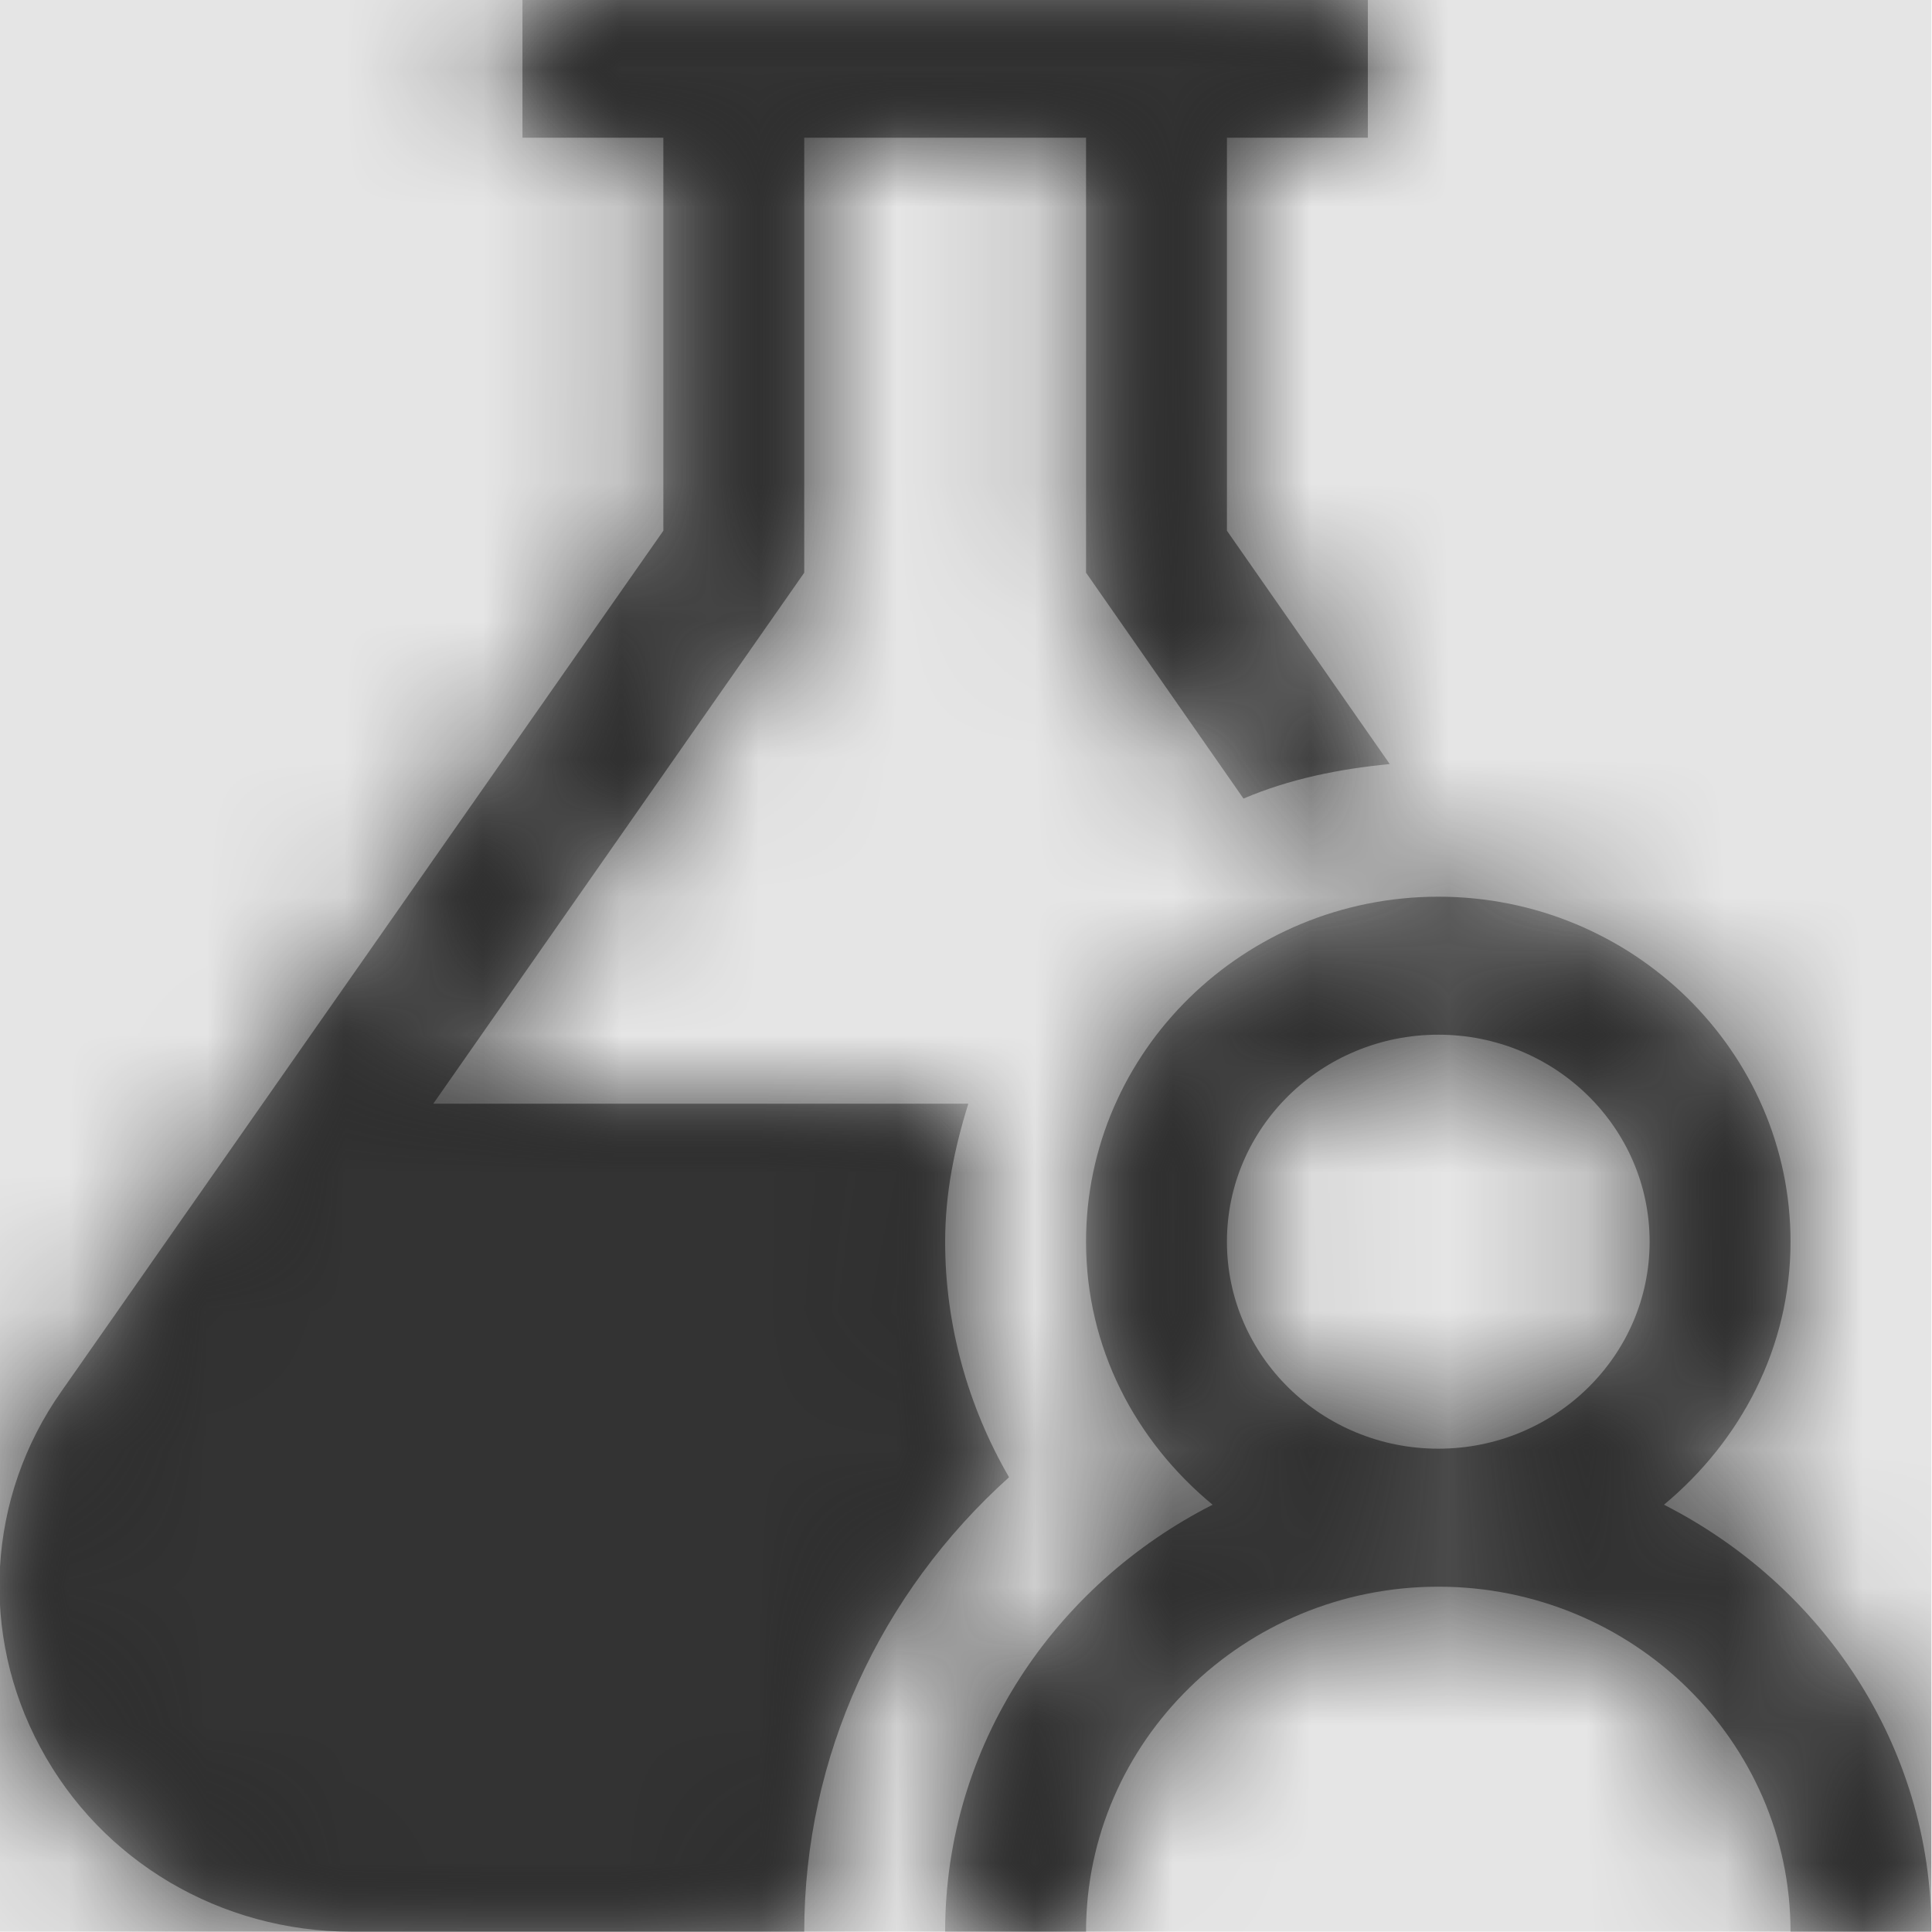 <svg width="512" height="512" viewBox="0 0 512 512" version="1.1" xmlns="http://www.w3.org/2000/svg" xmlns:xlink="http://www.w3.org/1999/xlink">
<title>test-user-fill</title>
<desc>Created using Figma</desc>
<g id="Canvas" transform="matrix(36.571 0 0 36.571 -11410.3 -7021.71)">
<rect x="312" y="192" width="14" height="14" fill="#E5E5E5"/>
<g id="test-user-fill">
<mask id="mask0_outline" mask-type="alpha">
<g id="Mask">
<use xlink:href="#path0_fill" transform="translate(312 192)" fill="#FFFFFF"/>
</g>
</mask>
<g id="Mask" mask="url(#mask0_outline)">
<use xlink:href="#path0_fill" transform="translate(312 192)"/>
</g>
<g id="&#226;&#134;&#170;&#240;&#159;&#142;&#168;Color" mask="url(#mask0_outline)">
<g id="Rectangle 3">
<use xlink:href="#path1_fill" transform="translate(312 192)" fill="#333333"/>
</g>
</g>
</g>
</g>
<defs>
<path id="path0_fill" fill-rule="evenodd" d="M 5.832 14L 2.554 14C 1.604 14 0.739 13.492 0.296 12.664C -0.146 11.844 -0.091 10.852 0.448 10.086L 4.811 3.848L 4.811 1L 3.79 1L 3.79 0L 9.916 0L 9.916 1L 8.895 1L 8.895 3.848L 10.075 5.539C 9.705 5.574 9.346 5.648 9.015 5.789L 7.874 4.152L 7.874 1L 5.832 1L 5.832 4.152L 3.144 8L 7.021 8C 6.921 8.32 6.853 8.648 6.853 9C 6.853 9.602 7.017 10.191 7.316 10.707C 6.382 11.547 5.832 12.73 5.832 14ZM 14 14L 12.979 14C 12.979 12.621 11.834 11.5 10.427 11.5C 9.019 11.5 7.874 12.621 7.874 14L 6.853 14C 6.853 12.648 7.647 11.488 8.791 10.906C 8.233 10.445 7.874 9.77 7.874 9C 7.874 7.621 9.019 6.5 10.427 6.5C 11.834 6.5 12.979 7.621 12.979 9C 12.979 9.77 12.616 10.445 12.062 10.906C 13.206 11.488 14 12.648 14 14ZM 11.958 9C 11.958 9.828 11.272 10.5 10.427 10.5C 9.581 10.5 8.895 9.828 8.895 9C 8.895 8.172 9.581 7.5 10.427 7.5C 11.272 7.5 11.958 8.172 11.958 9Z"/>
<path id="path1_fill" fill-rule="evenodd" d="M 0 0L 14 0L 14 14L 0 14L 0 0Z"/>
</defs>
</svg>
